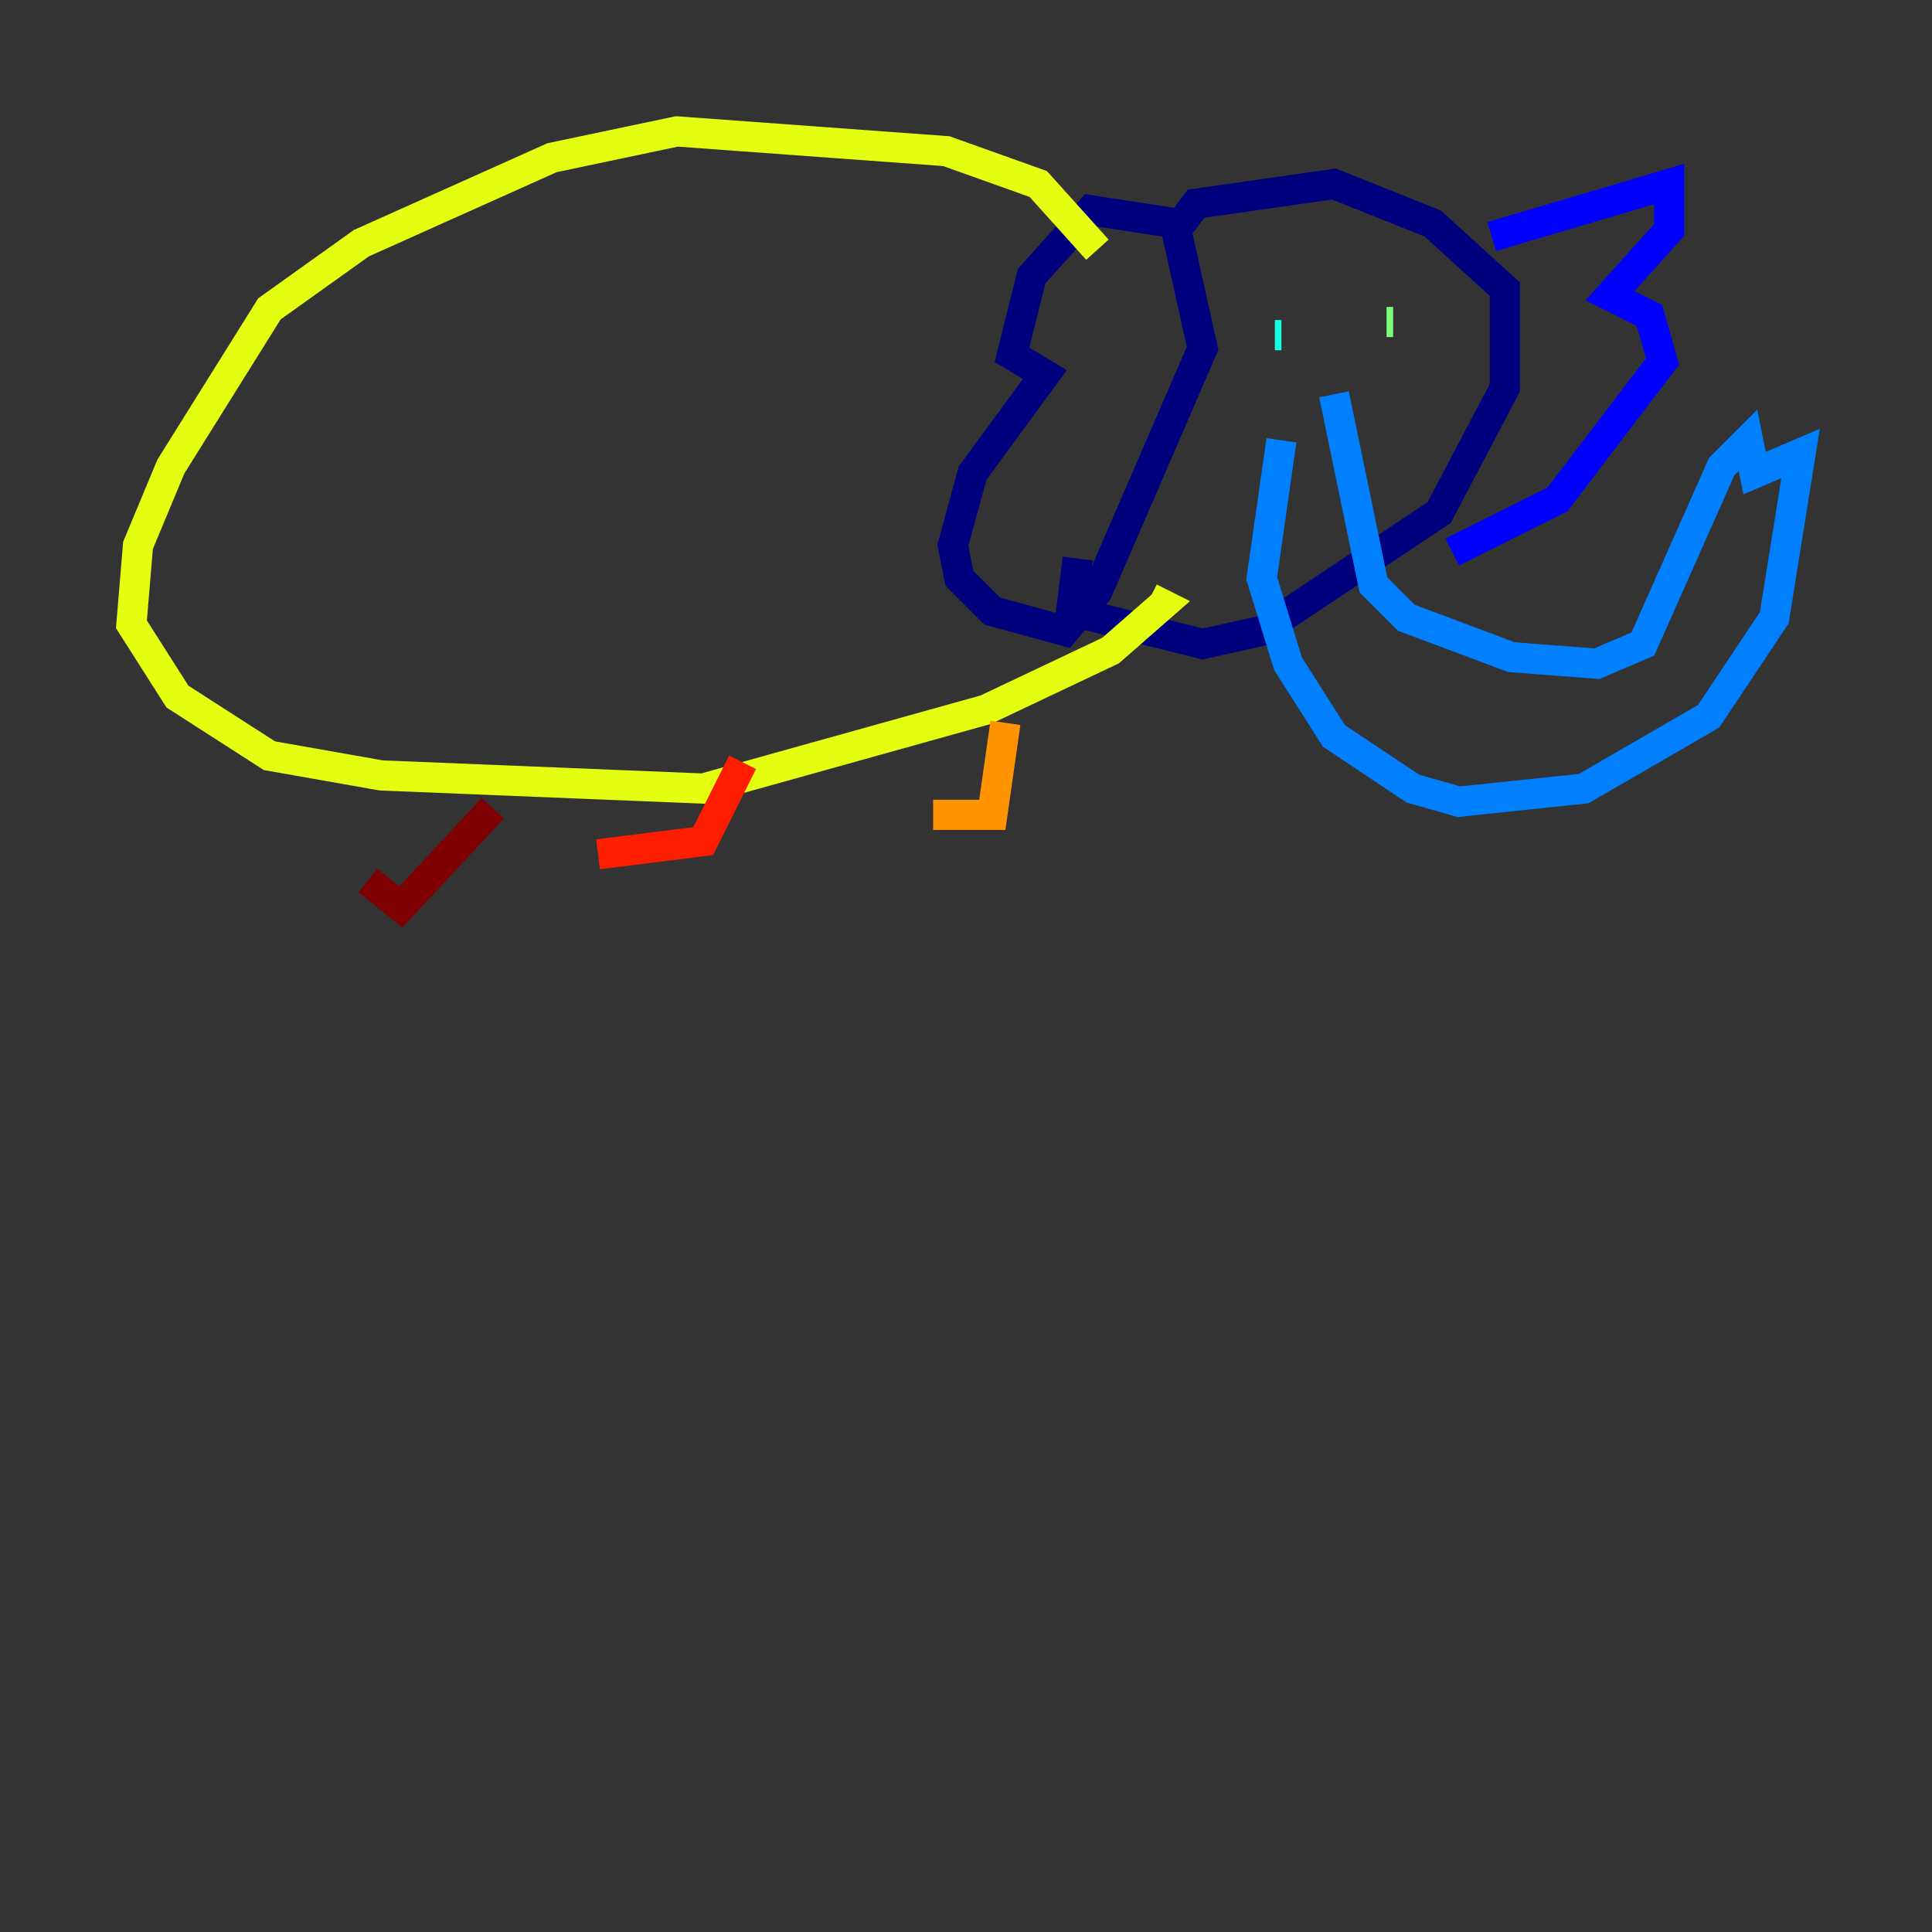 <?xml version="1.0" encoding="utf-8" ?>
<svg baseProfile="tiny" height="128" version="1.2" viewBox="0,0,128,128" width="128" xmlns="http://www.w3.org/2000/svg" xmlns:ev="http://www.w3.org/2001/xml-events" xmlns:xlink="http://www.w3.org/1999/xlink"><rect x="0" y="0" width="128" height="128" fill="#333333" stroke="none"/><defs /><polyline fill="none" points="77.932,14.803 72.272,13.932 68.354,18.286 67.048,23.51 69.225,24.816 64.435,31.347 63.129,36.136 63.565,38.313 65.742,40.49 70.531,41.796 72.707,39.184 79.674,23.075 77.932,15.238 79.238,13.497 88.381,12.191 94.912,14.803 99.701,19.157 99.701,25.687 95.347,33.959 83.592,41.796 79.674,42.667 70.966,40.49 71.401,37.007" stroke="#00007f" stroke-width="2" /><polyline fill="none" points="98.83,15.674 110.585,12.191 110.585,15.238 106.667,19.592 109.279,20.898 110.15,23.946 103.184,33.088 96.218,36.571" stroke="#0000ff" stroke-width="2" /><polyline fill="none" points="88.381,26.122 90.993,38.748 93.17,40.925 100.136,43.537 105.796,43.973 108.844,42.667 114.068,30.912 115.809,29.17 116.245,31.347 119.293,30.041 117.551,40.925 113.197,47.456 104.925,52.245 96.653,53.116 93.605,52.245 88.381,48.762 85.333,43.973 83.592,38.313 84.898,29.17" stroke="#0080ff" stroke-width="2" /><polyline fill="none" points="84.463,22.204 84.898,22.204" stroke="#15ffe1" stroke-width="2" /><polyline fill="none" points="92.299,21.333 91.864,21.333" stroke="#7cff79" stroke-width="2" /><polyline fill="none" points="72.707,16.544 68.789,12.191 62.694,10.014 44.843,8.707 36.571,10.449 23.946,16.109 17.85,20.463 11.32,30.912 9.143,36.136 8.707,41.361 11.755,46.15 17.85,50.068 25.252,51.374 46.585,52.245 65.306,47.02 73.578,43.102 77.061,40.054 76.191,39.619" stroke="#e4ff12" stroke-width="2" /><polyline fill="none" points="66.612,47.891 65.742,53.986 61.823,53.986" stroke="#ff9400" stroke-width="2" /><polyline fill="none" points="49.197,50.503 46.585,55.728 39.619,56.599" stroke="#ff1d00" stroke-width="2" /><polyline fill="none" points="32.653,53.551 26.558,60.082 24.381,58.34" stroke="#7f0000" stroke-width="2" /></svg>
